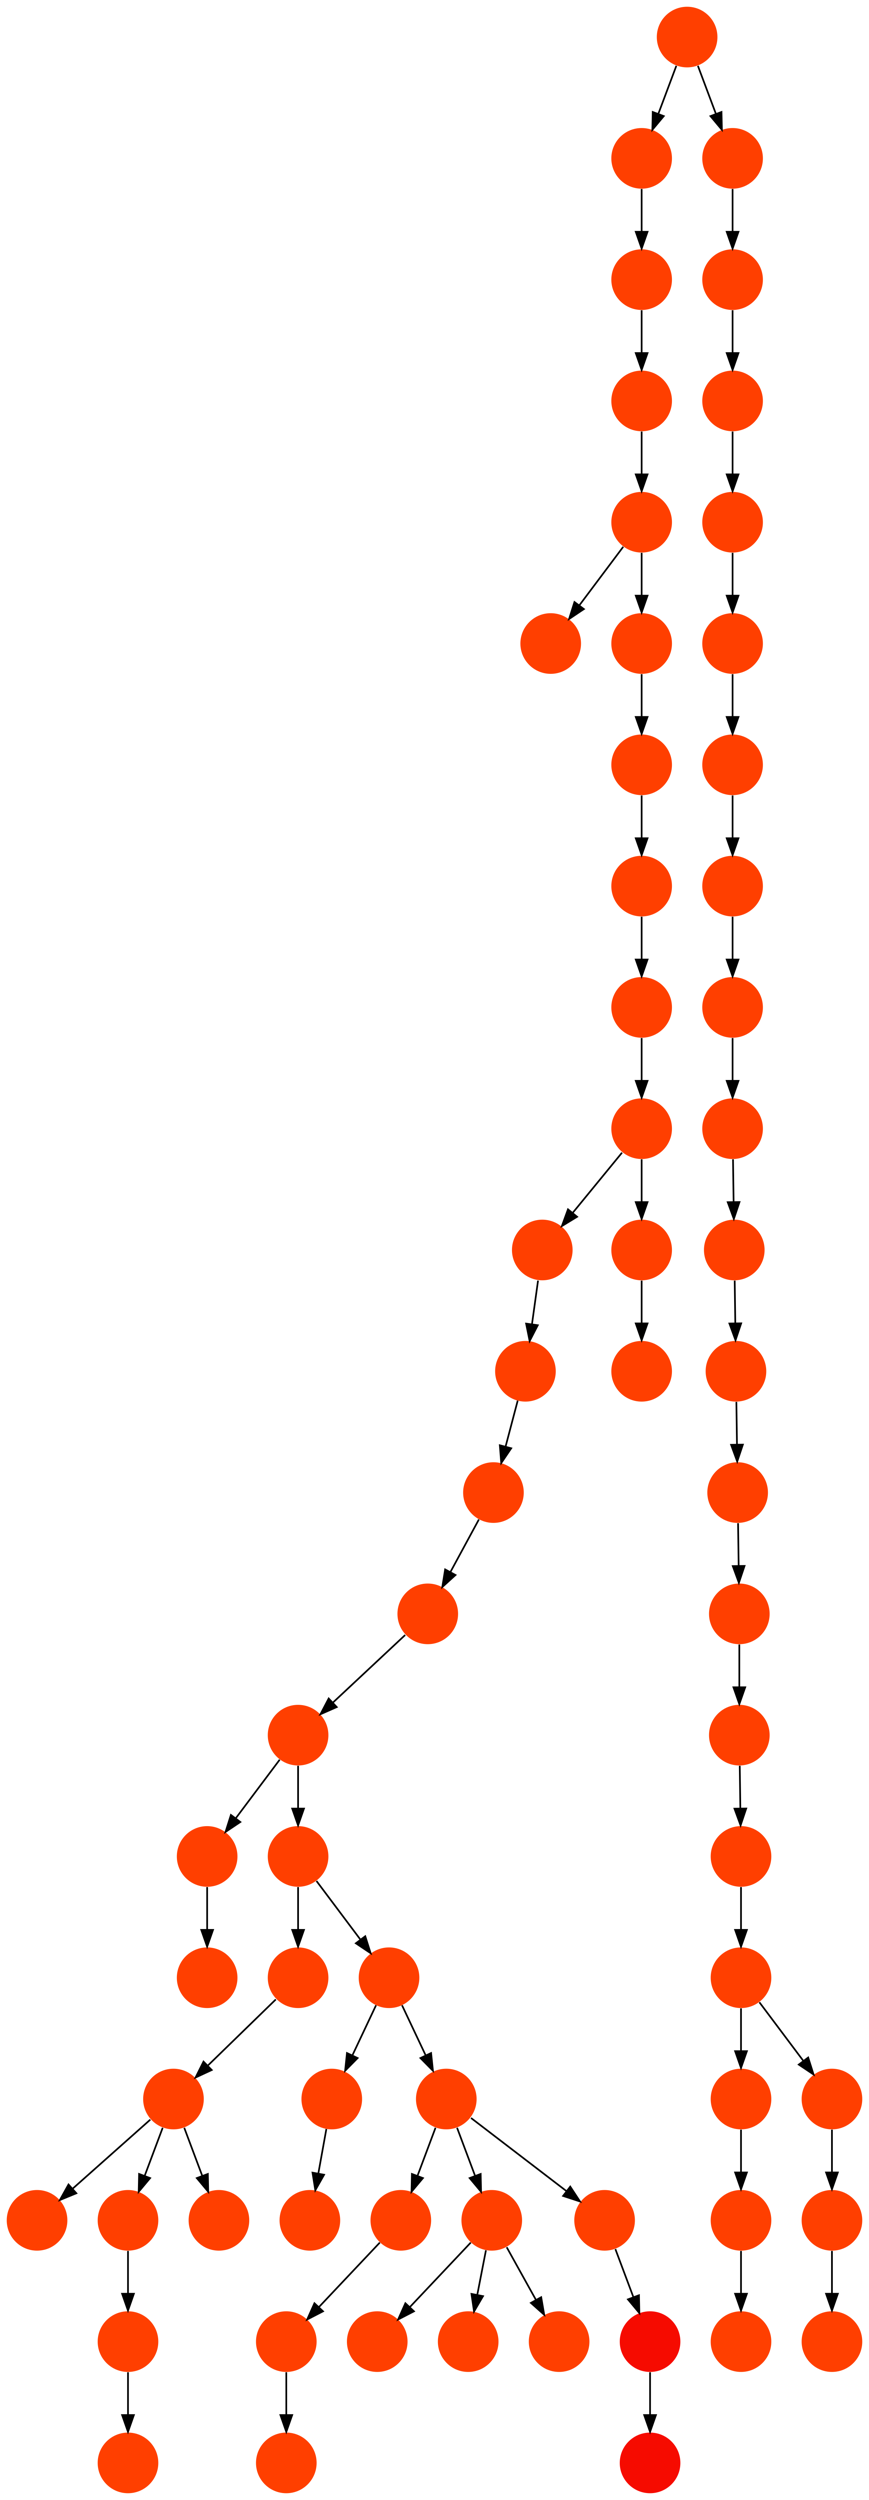 <?xml version="1.0" encoding="UTF-8" standalone="no"?>
<!DOCTYPE svg PUBLIC "-//W3C//DTD SVG 1.1//EN"
 "http://www.w3.org/Graphics/SVG/1.1/DTD/svg11.dtd">
<!-- Generated by graphviz version 2.40.1 (20161225.0304)
 -->
<!-- Title: %3 Pages: 1 -->
<svg width="516pt" height="1484pt"
 viewBox="0.00 0.00 516.00 1484.00" xmlns="http://www.w3.org/2000/svg" xmlns:xlink="http://www.w3.org/1999/xlink">
<g id="graph0" class="graph" transform="scale(1 1) rotate(0) translate(4 1480)">
<title>%3</title>
<polygon fill="#ffffff" stroke="transparent" points="-4,4 -4,-1480 512,-1480 512,4 -4,4"/>
<!-- 0 -->
<g id="node1" class="node">
<title>0</title>
<g id="a_node1"><a xlink:title="V">
<ellipse fill="#f60b00" stroke="#000000" stroke-width="0" cx="382" cy="-18" rx="18" ry="18"/>
</a>
</g>
</g>
<!-- 1 -->
<g id="node2" class="node">
<title>1</title>
<g id="a_node2"><a xlink:title="V">
<ellipse fill="#f60b00" stroke="#000000" stroke-width="0" cx="382" cy="-90" rx="18" ry="18"/>
</a>
</g>
</g>
<!-- 1&#45;&gt;0 -->
<g id="edge48" class="edge">
<title>1&#45;&gt;0</title>
<path fill="none" stroke="#000000" d="M382,-71.831C382,-64.131 382,-54.974 382,-46.417"/>
<polygon fill="#000000" stroke="#000000" points="385.5,-46.413 382,-36.413 378.5,-46.413 385.5,-46.413"/>
</g>
<!-- 2 -->
<g id="node3" class="node">
<title>2</title>
<g id="a_node3"><a xlink:title="T">
<ellipse fill="#ff3f00" stroke="#000000" stroke-width="0" cx="377" cy="-810" rx="18" ry="18"/>
</a>
</g>
</g>
<!-- 6 -->
<g id="node7" class="node">
<title>6</title>
<g id="a_node7"><a xlink:title="T">
<ellipse fill="#ff3f00" stroke="#000000" stroke-width="0" cx="318" cy="-738" rx="18" ry="18"/>
</a>
</g>
</g>
<!-- 2&#45;&gt;6 -->
<g id="edge36" class="edge">
<title>2&#45;&gt;6</title>
<path fill="none" stroke="#000000" d="M365.344,-795.775C357.02,-785.618 345.661,-771.756 336.156,-760.157"/>
<polygon fill="#000000" stroke="#000000" points="338.678,-757.712 329.632,-752.195 333.263,-762.149 338.678,-757.712"/>
</g>
<!-- 59 -->
<g id="node60" class="node">
<title>59</title>
<g id="a_node60"><a xlink:title="T">
<ellipse fill="#ff3f00" stroke="#000000" stroke-width="0" cx="377" cy="-738" rx="18" ry="18"/>
</a>
</g>
</g>
<!-- 2&#45;&gt;59 -->
<g id="edge21" class="edge">
<title>2&#45;&gt;59</title>
<path fill="none" stroke="#000000" d="M377,-791.831C377,-784.131 377,-774.974 377,-766.417"/>
<polygon fill="#000000" stroke="#000000" points="380.5,-766.413 377,-756.413 373.5,-766.413 380.5,-766.413"/>
</g>
<!-- 3 -->
<g id="node4" class="node">
<title>3</title>
<g id="a_node4"><a xlink:title="T">
<ellipse fill="#ff3f00" stroke="#000000" stroke-width="0" cx="234" cy="-162" rx="18" ry="18"/>
</a>
</g>
</g>
<!-- 7 -->
<g id="node8" class="node">
<title>7</title>
<g id="a_node8"><a xlink:title="T">
<ellipse fill="#ff3f00" stroke="#000000" stroke-width="0" cx="166" cy="-90" rx="18" ry="18"/>
</a>
</g>
</g>
<!-- 3&#45;&gt;7 -->
<g id="edge13" class="edge">
<title>3&#45;&gt;7</title>
<path fill="none" stroke="#000000" d="M221.528,-148.794C211.463,-138.137 197.123,-122.954 185.537,-110.686"/>
<polygon fill="#000000" stroke="#000000" points="187.804,-107.989 178.393,-103.122 182.715,-112.796 187.804,-107.989"/>
</g>
<!-- 4 -->
<g id="node5" class="node">
<title>4</title>
<g id="a_node5"><a xlink:title="T">
<ellipse fill="#ff3f00" stroke="#000000" stroke-width="0" cx="193" cy="-234" rx="18" ry="18"/>
</a>
</g>
</g>
<!-- 8 -->
<g id="node9" class="node">
<title>8</title>
<g id="a_node9"><a xlink:title="T">
<ellipse fill="#ff3f00" stroke="#000000" stroke-width="0" cx="180" cy="-162" rx="18" ry="18"/>
</a>
</g>
</g>
<!-- 4&#45;&gt;8 -->
<g id="edge5" class="edge">
<title>4&#45;&gt;8</title>
<path fill="none" stroke="#000000" d="M189.786,-216.202C188.349,-208.241 186.62,-198.667 185.019,-189.796"/>
<polygon fill="#000000" stroke="#000000" points="188.443,-189.061 183.222,-179.843 181.554,-190.305 188.443,-189.061"/>
</g>
<!-- 5 -->
<g id="node6" class="node">
<title>5</title>
<g id="a_node6"><a xlink:title="T">
<ellipse fill="#ff3f00" stroke="#000000" stroke-width="0" cx="377" cy="-882" rx="18" ry="18"/>
</a>
</g>
</g>
<!-- 5&#45;&gt;2 -->
<g id="edge62" class="edge">
<title>5&#45;&gt;2</title>
<path fill="none" stroke="#000000" d="M377,-863.831C377,-856.131 377,-846.974 377,-838.417"/>
<polygon fill="#000000" stroke="#000000" points="380.5,-838.413 377,-828.413 373.5,-838.413 380.5,-838.413"/>
</g>
<!-- 18 -->
<g id="node19" class="node">
<title>18</title>
<g id="a_node19"><a xlink:title="T">
<ellipse fill="#ff3f00" stroke="#000000" stroke-width="0" cx="308" cy="-666" rx="18" ry="18"/>
</a>
</g>
</g>
<!-- 6&#45;&gt;18 -->
<g id="edge55" class="edge">
<title>6&#45;&gt;18</title>
<path fill="none" stroke="#000000" d="M315.477,-719.831C314.391,-712.013 313.096,-702.692 311.892,-694.022"/>
<polygon fill="#000000" stroke="#000000" points="315.33,-693.337 310.488,-683.913 308.397,-694.3 315.33,-693.337"/>
</g>
<!-- 21 -->
<g id="node22" class="node">
<title>21</title>
<g id="a_node22"><a xlink:title="T">
<ellipse fill="#ff3f00" stroke="#000000" stroke-width="0" cx="166" cy="-18" rx="18" ry="18"/>
</a>
</g>
</g>
<!-- 7&#45;&gt;21 -->
<g id="edge2" class="edge">
<title>7&#45;&gt;21</title>
<path fill="none" stroke="#000000" d="M166,-71.831C166,-64.131 166,-54.974 166,-46.417"/>
<polygon fill="#000000" stroke="#000000" points="169.5,-46.413 166,-36.413 162.5,-46.413 169.5,-46.413"/>
</g>
<!-- 9 -->
<g id="node10" class="node">
<title>9</title>
<g id="a_node10"><a xlink:title="T">
<ellipse fill="#ff3f00" stroke="#000000" stroke-width="0" cx="289" cy="-594" rx="18" ry="18"/>
</a>
</g>
</g>
<!-- 20 -->
<g id="node21" class="node">
<title>20</title>
<g id="a_node21"><a xlink:title="T">
<ellipse fill="#ff3f00" stroke="#000000" stroke-width="0" cx="250" cy="-522" rx="18" ry="18"/>
</a>
</g>
</g>
<!-- 9&#45;&gt;20 -->
<g id="edge38" class="edge">
<title>9&#45;&gt;20</title>
<path fill="none" stroke="#000000" d="M280.345,-578.021C275.396,-568.886 269.082,-557.229 263.496,-546.916"/>
<polygon fill="#000000" stroke="#000000" points="266.472,-545.06 258.631,-537.934 260.317,-548.394 266.472,-545.06"/>
</g>
<!-- 10 -->
<g id="node11" class="node">
<title>10</title>
<g id="a_node11"><a xlink:title="T">
<ellipse fill="#ff3f00" stroke="#000000" stroke-width="0" cx="220" cy="-90" rx="18" ry="18"/>
</a>
</g>
</g>
<!-- 11 -->
<g id="node12" class="node">
<title>11</title>
<g id="a_node12"><a xlink:title="T">
<ellipse fill="#ff3f00" stroke="#000000" stroke-width="0" cx="261" cy="-234" rx="18" ry="18"/>
</a>
</g>
</g>
<!-- 11&#45;&gt;3 -->
<g id="edge56" class="edge">
<title>11&#45;&gt;3</title>
<path fill="none" stroke="#000000" d="M254.601,-216.937C251.407,-208.419 247.471,-197.923 243.898,-188.395"/>
<polygon fill="#000000" stroke="#000000" points="247.141,-187.075 240.353,-178.94 240.587,-189.533 247.141,-187.075"/>
</g>
<!-- 13 -->
<g id="node14" class="node">
<title>13</title>
<g id="a_node14"><a xlink:title="T">
<ellipse fill="#ff3f00" stroke="#000000" stroke-width="0" cx="288" cy="-162" rx="18" ry="18"/>
</a>
</g>
</g>
<!-- 11&#45;&gt;13 -->
<g id="edge32" class="edge">
<title>11&#45;&gt;13</title>
<path fill="none" stroke="#000000" d="M267.399,-216.937C270.593,-208.419 274.529,-197.923 278.102,-188.395"/>
<polygon fill="#000000" stroke="#000000" points="281.413,-189.533 281.647,-178.94 274.859,-187.075 281.413,-189.533"/>
</g>
<!-- 60 -->
<g id="node61" class="node">
<title>60</title>
<g id="a_node61"><a xlink:title="T">
<ellipse fill="#ff3f00" stroke="#000000" stroke-width="0" cx="355" cy="-162" rx="18" ry="18"/>
</a>
</g>
</g>
<!-- 11&#45;&gt;60 -->
<g id="edge22" class="edge">
<title>11&#45;&gt;60</title>
<path fill="none" stroke="#000000" d="M275.688,-222.75C290.864,-211.126 314.751,-192.829 332.348,-179.35"/>
<polygon fill="#000000" stroke="#000000" points="334.605,-182.03 340.416,-173.171 330.349,-176.473 334.605,-182.03"/>
</g>
<!-- 12 -->
<g id="node13" class="node">
<title>12</title>
<g id="a_node13"><a xlink:title="T">
<ellipse fill="#ff3f00" stroke="#000000" stroke-width="0" cx="119" cy="-378" rx="18" ry="18"/>
</a>
</g>
</g>
<!-- 19 -->
<g id="node20" class="node">
<title>19</title>
<g id="a_node20"><a xlink:title="T">
<ellipse fill="#ff3f00" stroke="#000000" stroke-width="0" cx="119" cy="-306" rx="18" ry="18"/>
</a>
</g>
</g>
<!-- 12&#45;&gt;19 -->
<g id="edge57" class="edge">
<title>12&#45;&gt;19</title>
<path fill="none" stroke="#000000" d="M119,-359.831C119,-352.131 119,-342.974 119,-334.417"/>
<polygon fill="#000000" stroke="#000000" points="122.5,-334.413 119,-324.413 115.5,-334.413 122.5,-334.413"/>
</g>
<!-- 13&#45;&gt;10 -->
<g id="edge49" class="edge">
<title>13&#45;&gt;10</title>
<path fill="none" stroke="#000000" d="M275.528,-148.794C265.463,-138.137 251.123,-122.954 239.537,-110.686"/>
<polygon fill="#000000" stroke="#000000" points="241.804,-107.989 232.393,-103.122 236.715,-112.796 241.804,-107.989"/>
</g>
<!-- 61 -->
<g id="node62" class="node">
<title>61</title>
<g id="a_node62"><a xlink:title="T">
<ellipse fill="#ff3f00" stroke="#000000" stroke-width="0" cx="274" cy="-90" rx="18" ry="18"/>
</a>
</g>
</g>
<!-- 13&#45;&gt;61 -->
<g id="edge46" class="edge">
<title>13&#45;&gt;61</title>
<path fill="none" stroke="#000000" d="M284.539,-144.202C282.991,-136.241 281.13,-126.667 279.405,-117.796"/>
<polygon fill="#000000" stroke="#000000" points="282.814,-116.991 277.469,-107.843 275.942,-118.327 282.814,-116.991"/>
</g>
<!-- 63 -->
<g id="node64" class="node">
<title>63</title>
<g id="a_node64"><a xlink:title="T">
<ellipse fill="#ff3f00" stroke="#000000" stroke-width="0" cx="328" cy="-90" rx="18" ry="18"/>
</a>
</g>
</g>
<!-- 13&#45;&gt;63 -->
<g id="edge20" class="edge">
<title>13&#45;&gt;63</title>
<path fill="none" stroke="#000000" d="M296.877,-146.021C301.952,-136.886 308.428,-125.229 314.158,-114.916"/>
<polygon fill="#000000" stroke="#000000" points="317.351,-116.376 319.147,-105.934 311.231,-112.976 317.351,-116.376"/>
</g>
<!-- 14 -->
<g id="node15" class="node">
<title>14</title>
<g id="a_node15"><a xlink:title="T">
<ellipse fill="#ff3f00" stroke="#000000" stroke-width="0" cx="173" cy="-450" rx="18" ry="18"/>
</a>
</g>
</g>
<!-- 14&#45;&gt;12 -->
<g id="edge58" class="edge">
<title>14&#45;&gt;12</title>
<path fill="none" stroke="#000000" d="M162.072,-435.43C154.607,-425.475 144.563,-412.084 136.053,-400.737"/>
<polygon fill="#000000" stroke="#000000" points="138.712,-398.449 129.911,-392.549 133.112,-402.649 138.712,-398.449"/>
</g>
<!-- 27 -->
<g id="node28" class="node">
<title>27</title>
<g id="a_node28"><a xlink:title="T">
<ellipse fill="#ff3f00" stroke="#000000" stroke-width="0" cx="173" cy="-378" rx="18" ry="18"/>
</a>
</g>
</g>
<!-- 14&#45;&gt;27 -->
<g id="edge24" class="edge">
<title>14&#45;&gt;27</title>
<path fill="none" stroke="#000000" d="M173,-431.831C173,-424.131 173,-414.974 173,-406.417"/>
<polygon fill="#000000" stroke="#000000" points="176.5,-406.413 173,-396.413 169.5,-406.413 176.5,-406.413"/>
</g>
<!-- 15 -->
<g id="node16" class="node">
<title>15</title>
<g id="a_node16"><a xlink:title="T">
<ellipse fill="#ff3f00" stroke="#000000" stroke-width="0" cx="323" cy="-1098" rx="18" ry="18"/>
</a>
</g>
</g>
<!-- 16 -->
<g id="node17" class="node">
<title>16</title>
<g id="a_node17"><a xlink:title="T">
<ellipse fill="#ff3f00" stroke="#000000" stroke-width="0" cx="435" cy="-522" rx="18" ry="18"/>
</a>
</g>
</g>
<!-- 29 -->
<g id="node30" class="node">
<title>29</title>
<g id="a_node30"><a xlink:title="T">
<ellipse fill="#ff3f00" stroke="#000000" stroke-width="0" cx="435" cy="-450" rx="18" ry="18"/>
</a>
</g>
</g>
<!-- 16&#45;&gt;29 -->
<g id="edge6" class="edge">
<title>16&#45;&gt;29</title>
<path fill="none" stroke="#000000" d="M435,-503.831C435,-496.131 435,-486.974 435,-478.417"/>
<polygon fill="#000000" stroke="#000000" points="438.5,-478.413 435,-468.413 431.5,-478.413 438.5,-478.413"/>
</g>
<!-- 17 -->
<g id="node18" class="node">
<title>17</title>
<g id="a_node18"><a xlink:title="T">
<ellipse fill="#ff3f00" stroke="#000000" stroke-width="0" cx="173" cy="-306" rx="18" ry="18"/>
</a>
</g>
</g>
<!-- 56 -->
<g id="node57" class="node">
<title>56</title>
<g id="a_node57"><a xlink:title="T">
<ellipse fill="#ff3f00" stroke="#000000" stroke-width="0" cx="99" cy="-234" rx="18" ry="18"/>
</a>
</g>
</g>
<!-- 17&#45;&gt;56 -->
<g id="edge45" class="edge">
<title>17&#45;&gt;56</title>
<path fill="none" stroke="#000000" d="M159.77,-293.128C148.616,-282.275 132.463,-266.559 119.614,-254.057"/>
<polygon fill="#000000" stroke="#000000" points="121.723,-251.226 112.115,-246.761 116.842,-256.243 121.723,-251.226"/>
</g>
<!-- 18&#45;&gt;9 -->
<g id="edge37" class="edge">
<title>18&#45;&gt;9</title>
<path fill="none" stroke="#000000" d="M303.401,-648.571C301.246,-640.407 298.629,-630.487 296.219,-621.357"/>
<polygon fill="#000000" stroke="#000000" points="299.559,-620.294 293.623,-611.518 292.79,-622.08 299.559,-620.294"/>
</g>
<!-- 20&#45;&gt;14 -->
<g id="edge50" class="edge">
<title>20&#45;&gt;14</title>
<path fill="none" stroke="#000000" d="M236.588,-509.459C224.774,-498.411 207.377,-482.145 193.765,-469.417"/>
<polygon fill="#000000" stroke="#000000" points="195.953,-466.671 186.259,-462.398 191.173,-471.784 195.953,-466.671"/>
</g>
<!-- 22 -->
<g id="node23" class="node">
<title>22</title>
<g id="a_node23"><a xlink:title="T">
<ellipse fill="#ff3f00" stroke="#000000" stroke-width="0" cx="436" cy="-378" rx="18" ry="18"/>
</a>
</g>
</g>
<!-- 23 -->
<g id="node24" class="node">
<title>23</title>
<g id="a_node24"><a xlink:title="T">
<ellipse fill="#ff3f00" stroke="#000000" stroke-width="0" cx="436" cy="-306" rx="18" ry="18"/>
</a>
</g>
</g>
<!-- 22&#45;&gt;23 -->
<g id="edge3" class="edge">
<title>22&#45;&gt;23</title>
<path fill="none" stroke="#000000" d="M436,-359.831C436,-352.131 436,-342.974 436,-334.417"/>
<polygon fill="#000000" stroke="#000000" points="439.5,-334.413 436,-324.413 432.5,-334.413 439.5,-334.413"/>
</g>
<!-- 30 -->
<g id="node31" class="node">
<title>30</title>
<g id="a_node31"><a xlink:title="T">
<ellipse fill="#ff3f00" stroke="#000000" stroke-width="0" cx="436" cy="-234" rx="18" ry="18"/>
</a>
</g>
</g>
<!-- 23&#45;&gt;30 -->
<g id="edge19" class="edge">
<title>23&#45;&gt;30</title>
<path fill="none" stroke="#000000" d="M436,-287.831C436,-280.131 436,-270.974 436,-262.417"/>
<polygon fill="#000000" stroke="#000000" points="439.5,-262.413 436,-252.413 432.5,-262.413 439.5,-262.413"/>
</g>
<!-- 51 -->
<g id="node52" class="node">
<title>51</title>
<g id="a_node52"><a xlink:title="T">
<ellipse fill="#ff3f00" stroke="#000000" stroke-width="0" cx="490" cy="-234" rx="18" ry="18"/>
</a>
</g>
</g>
<!-- 23&#45;&gt;51 -->
<g id="edge1" class="edge">
<title>23&#45;&gt;51</title>
<path fill="none" stroke="#000000" d="M446.928,-291.43C454.393,-281.475 464.437,-268.084 472.947,-256.737"/>
<polygon fill="#000000" stroke="#000000" points="475.889,-258.649 479.089,-248.549 470.288,-254.449 475.889,-258.649"/>
</g>
<!-- 24 -->
<g id="node25" class="node">
<title>24</title>
<g id="a_node25"><a xlink:title="T">
<ellipse fill="#ff3f00" stroke="#000000" stroke-width="0" cx="227" cy="-306" rx="18" ry="18"/>
</a>
</g>
</g>
<!-- 24&#45;&gt;4 -->
<g id="edge8" class="edge">
<title>24&#45;&gt;4</title>
<path fill="none" stroke="#000000" d="M219.285,-289.662C215.128,-280.858 209.902,-269.792 205.207,-259.85"/>
<polygon fill="#000000" stroke="#000000" points="208.356,-258.321 200.921,-250.773 202.026,-261.31 208.356,-258.321"/>
</g>
<!-- 24&#45;&gt;11 -->
<g id="edge16" class="edge">
<title>24&#45;&gt;11</title>
<path fill="none" stroke="#000000" d="M234.715,-289.662C238.872,-280.858 244.098,-269.792 248.793,-259.85"/>
<polygon fill="#000000" stroke="#000000" points="251.974,-261.31 253.079,-250.773 245.644,-258.321 251.974,-261.31"/>
</g>
<!-- 25 -->
<g id="node26" class="node">
<title>25</title>
<g id="a_node26"><a xlink:title="T">
<ellipse fill="#ff3f00" stroke="#000000" stroke-width="0" cx="433" cy="-666" rx="18" ry="18"/>
</a>
</g>
</g>
<!-- 26 -->
<g id="node27" class="node">
<title>26</title>
<g id="a_node27"><a xlink:title="T">
<ellipse fill="#ff3f00" stroke="#000000" stroke-width="0" cx="434" cy="-594" rx="18" ry="18"/>
</a>
</g>
</g>
<!-- 25&#45;&gt;26 -->
<g id="edge39" class="edge">
<title>25&#45;&gt;26</title>
<path fill="none" stroke="#000000" d="M433.252,-647.831C433.359,-640.131 433.486,-630.974 433.605,-622.417"/>
<polygon fill="#000000" stroke="#000000" points="437.105,-622.461 433.744,-612.413 430.106,-622.364 437.105,-622.461"/>
</g>
<!-- 26&#45;&gt;16 -->
<g id="edge44" class="edge">
<title>26&#45;&gt;16</title>
<path fill="none" stroke="#000000" d="M434.252,-575.831C434.359,-568.131 434.486,-558.974 434.605,-550.417"/>
<polygon fill="#000000" stroke="#000000" points="438.105,-550.461 434.744,-540.413 431.106,-550.364 438.105,-550.461"/>
</g>
<!-- 27&#45;&gt;17 -->
<g id="edge10" class="edge">
<title>27&#45;&gt;17</title>
<path fill="none" stroke="#000000" d="M173,-359.831C173,-352.131 173,-342.974 173,-334.417"/>
<polygon fill="#000000" stroke="#000000" points="176.5,-334.413 173,-324.413 169.5,-334.413 176.5,-334.413"/>
</g>
<!-- 27&#45;&gt;24 -->
<g id="edge40" class="edge">
<title>27&#45;&gt;24</title>
<path fill="none" stroke="#000000" d="M183.928,-363.43C191.393,-353.475 201.437,-340.084 209.947,-328.737"/>
<polygon fill="#000000" stroke="#000000" points="212.888,-330.649 216.089,-320.549 207.288,-326.449 212.888,-330.649"/>
</g>
<!-- 28 -->
<g id="node29" class="node">
<title>28</title>
<g id="a_node29"><a xlink:title="T">
<ellipse fill="#ff3f00" stroke="#000000" stroke-width="0" cx="436" cy="-162" rx="18" ry="18"/>
</a>
</g>
</g>
<!-- 42 -->
<g id="node43" class="node">
<title>42</title>
<g id="a_node43"><a xlink:title="T">
<ellipse fill="#ff3f00" stroke="#000000" stroke-width="0" cx="436" cy="-90" rx="18" ry="18"/>
</a>
</g>
</g>
<!-- 28&#45;&gt;42 -->
<g id="edge29" class="edge">
<title>28&#45;&gt;42</title>
<path fill="none" stroke="#000000" d="M436,-143.831C436,-136.131 436,-126.974 436,-118.417"/>
<polygon fill="#000000" stroke="#000000" points="439.5,-118.413 436,-108.413 432.5,-118.413 439.5,-118.413"/>
</g>
<!-- 29&#45;&gt;22 -->
<g id="edge18" class="edge">
<title>29&#45;&gt;22</title>
<path fill="none" stroke="#000000" d="M435.252,-431.831C435.359,-424.131 435.486,-414.974 435.605,-406.417"/>
<polygon fill="#000000" stroke="#000000" points="439.105,-406.461 435.744,-396.413 432.106,-406.364 439.105,-406.461"/>
</g>
<!-- 30&#45;&gt;28 -->
<g id="edge25" class="edge">
<title>30&#45;&gt;28</title>
<path fill="none" stroke="#000000" d="M436,-215.831C436,-208.131 436,-198.974 436,-190.417"/>
<polygon fill="#000000" stroke="#000000" points="439.5,-190.413 436,-180.413 432.5,-190.413 439.5,-190.413"/>
</g>
<!-- 31 -->
<g id="node32" class="node">
<title>31</title>
<g id="a_node32"><a xlink:title="T">
<ellipse fill="#ff3f00" stroke="#000000" stroke-width="0" cx="377" cy="-1170" rx="18" ry="18"/>
</a>
</g>
</g>
<!-- 31&#45;&gt;15 -->
<g id="edge43" class="edge">
<title>31&#45;&gt;15</title>
<path fill="none" stroke="#000000" d="M366.072,-1155.43C358.607,-1145.475 348.563,-1132.084 340.053,-1120.737"/>
<polygon fill="#000000" stroke="#000000" points="342.712,-1118.449 333.911,-1112.549 337.111,-1122.649 342.712,-1118.449"/>
</g>
<!-- 32 -->
<g id="node33" class="node">
<title>32</title>
<g id="a_node33"><a xlink:title="T">
<ellipse fill="#ff3f00" stroke="#000000" stroke-width="0" cx="377" cy="-1098" rx="18" ry="18"/>
</a>
</g>
</g>
<!-- 31&#45;&gt;32 -->
<g id="edge15" class="edge">
<title>31&#45;&gt;32</title>
<path fill="none" stroke="#000000" d="M377,-1151.831C377,-1144.131 377,-1134.974 377,-1126.417"/>
<polygon fill="#000000" stroke="#000000" points="380.5,-1126.413 377,-1116.413 373.5,-1126.413 380.5,-1126.413"/>
</g>
<!-- 33 -->
<g id="node34" class="node">
<title>33</title>
<g id="a_node34"><a xlink:title="T">
<ellipse fill="#ff3f00" stroke="#000000" stroke-width="0" cx="377" cy="-1026" rx="18" ry="18"/>
</a>
</g>
</g>
<!-- 32&#45;&gt;33 -->
<g id="edge17" class="edge">
<title>32&#45;&gt;33</title>
<path fill="none" stroke="#000000" d="M377,-1079.831C377,-1072.131 377,-1062.974 377,-1054.417"/>
<polygon fill="#000000" stroke="#000000" points="380.5,-1054.413 377,-1044.413 373.5,-1054.413 380.5,-1054.413"/>
</g>
<!-- 49 -->
<g id="node50" class="node">
<title>49</title>
<g id="a_node50"><a xlink:title="T">
<ellipse fill="#ff3f00" stroke="#000000" stroke-width="0" cx="377" cy="-954" rx="18" ry="18"/>
</a>
</g>
</g>
<!-- 33&#45;&gt;49 -->
<g id="edge42" class="edge">
<title>33&#45;&gt;49</title>
<path fill="none" stroke="#000000" d="M377,-1007.831C377,-1000.131 377,-990.974 377,-982.417"/>
<polygon fill="#000000" stroke="#000000" points="380.5,-982.413 377,-972.413 373.5,-982.413 380.5,-982.413"/>
</g>
<!-- 34 -->
<g id="node35" class="node">
<title>34</title>
<g id="a_node35"><a xlink:title="T">
<ellipse fill="#ff3f00" stroke="#000000" stroke-width="0" cx="432" cy="-738" rx="18" ry="18"/>
</a>
</g>
</g>
<!-- 34&#45;&gt;25 -->
<g id="edge4" class="edge">
<title>34&#45;&gt;25</title>
<path fill="none" stroke="#000000" d="M432.252,-719.831C432.359,-712.131 432.486,-702.974 432.605,-694.417"/>
<polygon fill="#000000" stroke="#000000" points="436.105,-694.461 432.744,-684.413 429.106,-694.364 436.105,-694.461"/>
</g>
<!-- 35 -->
<g id="node36" class="node">
<title>35</title>
<g id="a_node36"><a xlink:title="T">
<ellipse fill="#ff3f00" stroke="#000000" stroke-width="0" cx="377" cy="-1386" rx="18" ry="18"/>
</a>
</g>
</g>
<!-- 47 -->
<g id="node48" class="node">
<title>47</title>
<g id="a_node48"><a xlink:title="T">
<ellipse fill="#ff3f00" stroke="#000000" stroke-width="0" cx="377" cy="-1314" rx="18" ry="18"/>
</a>
</g>
</g>
<!-- 35&#45;&gt;47 -->
<g id="edge34" class="edge">
<title>35&#45;&gt;47</title>
<path fill="none" stroke="#000000" d="M377,-1367.831C377,-1360.131 377,-1350.974 377,-1342.417"/>
<polygon fill="#000000" stroke="#000000" points="380.5,-1342.413 377,-1332.413 373.5,-1342.413 380.5,-1342.413"/>
</g>
<!-- 36 -->
<g id="node37" class="node">
<title>36</title>
<g id="a_node37"><a xlink:title="T">
<ellipse fill="#ff3f00" stroke="#000000" stroke-width="0" cx="404" cy="-1458" rx="18" ry="18"/>
</a>
</g>
</g>
<!-- 36&#45;&gt;35 -->
<g id="edge27" class="edge">
<title>36&#45;&gt;35</title>
<path fill="none" stroke="#000000" d="M397.601,-1440.937C394.407,-1432.419 390.471,-1421.923 386.898,-1412.395"/>
<polygon fill="#000000" stroke="#000000" points="390.141,-1411.075 383.353,-1402.94 383.587,-1413.533 390.141,-1411.075"/>
</g>
<!-- 52 -->
<g id="node53" class="node">
<title>52</title>
<g id="a_node53"><a xlink:title="T">
<ellipse fill="#ff3f00" stroke="#000000" stroke-width="0" cx="431" cy="-1386" rx="18" ry="18"/>
</a>
</g>
</g>
<!-- 36&#45;&gt;52 -->
<g id="edge14" class="edge">
<title>36&#45;&gt;52</title>
<path fill="none" stroke="#000000" d="M410.399,-1440.937C413.593,-1432.419 417.529,-1421.923 421.102,-1412.395"/>
<polygon fill="#000000" stroke="#000000" points="424.413,-1413.533 424.647,-1402.94 417.859,-1411.075 424.413,-1413.533"/>
</g>
<!-- 37 -->
<g id="node38" class="node">
<title>37</title>
<g id="a_node38"><a xlink:title="T">
<ellipse fill="#ff3f00" stroke="#000000" stroke-width="0" cx="490" cy="-90" rx="18" ry="18"/>
</a>
</g>
</g>
<!-- 38 -->
<g id="node39" class="node">
<title>38</title>
<g id="a_node39"><a xlink:title="T">
<ellipse fill="#ff3f00" stroke="#000000" stroke-width="0" cx="431" cy="-1026" rx="18" ry="18"/>
</a>
</g>
</g>
<!-- 44 -->
<g id="node45" class="node">
<title>44</title>
<g id="a_node45"><a xlink:title="T">
<ellipse fill="#ff3f00" stroke="#000000" stroke-width="0" cx="431" cy="-954" rx="18" ry="18"/>
</a>
</g>
</g>
<!-- 38&#45;&gt;44 -->
<g id="edge12" class="edge">
<title>38&#45;&gt;44</title>
<path fill="none" stroke="#000000" d="M431,-1007.831C431,-1000.131 431,-990.974 431,-982.417"/>
<polygon fill="#000000" stroke="#000000" points="434.5,-982.413 431,-972.413 427.5,-982.413 434.5,-982.413"/>
</g>
<!-- 39 -->
<g id="node40" class="node">
<title>39</title>
<g id="a_node40"><a xlink:title="T">
<ellipse fill="#ff3f00" stroke="#000000" stroke-width="0" cx="431" cy="-882" rx="18" ry="18"/>
</a>
</g>
</g>
<!-- 43 -->
<g id="node44" class="node">
<title>43</title>
<g id="a_node44"><a xlink:title="T">
<ellipse fill="#ff3f00" stroke="#000000" stroke-width="0" cx="431" cy="-810" rx="18" ry="18"/>
</a>
</g>
</g>
<!-- 39&#45;&gt;43 -->
<g id="edge9" class="edge">
<title>39&#45;&gt;43</title>
<path fill="none" stroke="#000000" d="M431,-863.831C431,-856.131 431,-846.974 431,-838.417"/>
<polygon fill="#000000" stroke="#000000" points="434.5,-838.413 431,-828.413 427.5,-838.413 434.5,-838.413"/>
</g>
<!-- 40 -->
<g id="node41" class="node">
<title>40</title>
<g id="a_node41"><a xlink:title="T">
<ellipse fill="#ff3f00" stroke="#000000" stroke-width="0" cx="431" cy="-1242" rx="18" ry="18"/>
</a>
</g>
</g>
<!-- 48 -->
<g id="node49" class="node">
<title>48</title>
<g id="a_node49"><a xlink:title="T">
<ellipse fill="#ff3f00" stroke="#000000" stroke-width="0" cx="431" cy="-1170" rx="18" ry="18"/>
</a>
</g>
</g>
<!-- 40&#45;&gt;48 -->
<g id="edge30" class="edge">
<title>40&#45;&gt;48</title>
<path fill="none" stroke="#000000" d="M431,-1223.831C431,-1216.131 431,-1206.974 431,-1198.417"/>
<polygon fill="#000000" stroke="#000000" points="434.5,-1198.413 431,-1188.413 427.5,-1198.413 434.5,-1198.413"/>
</g>
<!-- 41 -->
<g id="node42" class="node">
<title>41</title>
<g id="a_node42"><a xlink:title="T">
<ellipse fill="#ff3f00" stroke="#000000" stroke-width="0" cx="377" cy="-1242" rx="18" ry="18"/>
</a>
</g>
</g>
<!-- 41&#45;&gt;31 -->
<g id="edge60" class="edge">
<title>41&#45;&gt;31</title>
<path fill="none" stroke="#000000" d="M377,-1223.831C377,-1216.131 377,-1206.974 377,-1198.417"/>
<polygon fill="#000000" stroke="#000000" points="380.5,-1198.413 377,-1188.413 373.5,-1198.413 380.5,-1198.413"/>
</g>
<!-- 43&#45;&gt;34 -->
<g id="edge7" class="edge">
<title>43&#45;&gt;34</title>
<path fill="none" stroke="#000000" d="M431.252,-791.831C431.359,-784.131 431.486,-774.974 431.605,-766.417"/>
<polygon fill="#000000" stroke="#000000" points="435.105,-766.461 431.744,-756.413 428.106,-766.364 435.105,-766.461"/>
</g>
<!-- 44&#45;&gt;39 -->
<g id="edge41" class="edge">
<title>44&#45;&gt;39</title>
<path fill="none" stroke="#000000" d="M431,-935.831C431,-928.131 431,-918.974 431,-910.417"/>
<polygon fill="#000000" stroke="#000000" points="434.5,-910.413 431,-900.413 427.5,-910.413 434.5,-910.413"/>
</g>
<!-- 45 -->
<g id="node46" class="node">
<title>45</title>
<g id="a_node46"><a xlink:title="T">
<ellipse fill="#ff3f00" stroke="#000000" stroke-width="0" cx="431" cy="-1314" rx="18" ry="18"/>
</a>
</g>
</g>
<!-- 45&#45;&gt;40 -->
<g id="edge11" class="edge">
<title>45&#45;&gt;40</title>
<path fill="none" stroke="#000000" d="M431,-1295.831C431,-1288.131 431,-1278.974 431,-1270.417"/>
<polygon fill="#000000" stroke="#000000" points="434.5,-1270.413 431,-1260.413 427.5,-1270.413 434.5,-1270.413"/>
</g>
<!-- 46 -->
<g id="node47" class="node">
<title>46</title>
<g id="a_node47"><a xlink:title="T">
<ellipse fill="#ff3f00" stroke="#000000" stroke-width="0" cx="490" cy="-162" rx="18" ry="18"/>
</a>
</g>
</g>
<!-- 46&#45;&gt;37 -->
<g id="edge54" class="edge">
<title>46&#45;&gt;37</title>
<path fill="none" stroke="#000000" d="M490,-143.831C490,-136.131 490,-126.974 490,-118.417"/>
<polygon fill="#000000" stroke="#000000" points="493.5,-118.413 490,-108.413 486.5,-118.413 493.5,-118.413"/>
</g>
<!-- 47&#45;&gt;41 -->
<g id="edge28" class="edge">
<title>47&#45;&gt;41</title>
<path fill="none" stroke="#000000" d="M377,-1295.831C377,-1288.131 377,-1278.974 377,-1270.417"/>
<polygon fill="#000000" stroke="#000000" points="380.5,-1270.413 377,-1260.413 373.5,-1270.413 380.5,-1270.413"/>
</g>
<!-- 50 -->
<g id="node51" class="node">
<title>50</title>
<g id="a_node51"><a xlink:title="T">
<ellipse fill="#ff3f00" stroke="#000000" stroke-width="0" cx="431" cy="-1098" rx="18" ry="18"/>
</a>
</g>
</g>
<!-- 48&#45;&gt;50 -->
<g id="edge63" class="edge">
<title>48&#45;&gt;50</title>
<path fill="none" stroke="#000000" d="M431,-1151.831C431,-1144.131 431,-1134.974 431,-1126.417"/>
<polygon fill="#000000" stroke="#000000" points="434.5,-1126.413 431,-1116.413 427.5,-1126.413 434.5,-1126.413"/>
</g>
<!-- 49&#45;&gt;5 -->
<g id="edge52" class="edge">
<title>49&#45;&gt;5</title>
<path fill="none" stroke="#000000" d="M377,-935.831C377,-928.131 377,-918.974 377,-910.417"/>
<polygon fill="#000000" stroke="#000000" points="380.5,-910.413 377,-900.413 373.5,-910.413 380.5,-910.413"/>
</g>
<!-- 50&#45;&gt;38 -->
<g id="edge59" class="edge">
<title>50&#45;&gt;38</title>
<path fill="none" stroke="#000000" d="M431,-1079.831C431,-1072.131 431,-1062.974 431,-1054.417"/>
<polygon fill="#000000" stroke="#000000" points="434.5,-1054.413 431,-1044.413 427.5,-1054.413 434.5,-1054.413"/>
</g>
<!-- 51&#45;&gt;46 -->
<g id="edge23" class="edge">
<title>51&#45;&gt;46</title>
<path fill="none" stroke="#000000" d="M490,-215.831C490,-208.131 490,-198.974 490,-190.417"/>
<polygon fill="#000000" stroke="#000000" points="493.5,-190.413 490,-180.413 486.5,-190.413 493.5,-190.413"/>
</g>
<!-- 52&#45;&gt;45 -->
<g id="edge33" class="edge">
<title>52&#45;&gt;45</title>
<path fill="none" stroke="#000000" d="M431,-1367.831C431,-1360.131 431,-1350.974 431,-1342.417"/>
<polygon fill="#000000" stroke="#000000" points="434.5,-1342.413 431,-1332.413 427.5,-1342.413 434.5,-1342.413"/>
</g>
<!-- 53 -->
<g id="node54" class="node">
<title>53</title>
<g id="a_node54"><a xlink:title="T">
<ellipse fill="#ff3f00" stroke="#000000" stroke-width="0" cx="18" cy="-162" rx="18" ry="18"/>
</a>
</g>
</g>
<!-- 54 -->
<g id="node55" class="node">
<title>54</title>
<g id="a_node55"><a xlink:title="T">
<ellipse fill="#ff3f00" stroke="#000000" stroke-width="0" cx="72" cy="-162" rx="18" ry="18"/>
</a>
</g>
</g>
<!-- 57 -->
<g id="node58" class="node">
<title>57</title>
<g id="a_node58"><a xlink:title="T">
<ellipse fill="#ff3f00" stroke="#000000" stroke-width="0" cx="72" cy="-90" rx="18" ry="18"/>
</a>
</g>
</g>
<!-- 54&#45;&gt;57 -->
<g id="edge53" class="edge">
<title>54&#45;&gt;57</title>
<path fill="none" stroke="#000000" d="M72,-143.831C72,-136.131 72,-126.974 72,-118.417"/>
<polygon fill="#000000" stroke="#000000" points="75.5,-118.413 72,-108.413 68.5,-118.413 75.5,-118.413"/>
</g>
<!-- 55 -->
<g id="node56" class="node">
<title>55</title>
<g id="a_node56"><a xlink:title="T">
<ellipse fill="#ff3f00" stroke="#000000" stroke-width="0" cx="72" cy="-18" rx="18" ry="18"/>
</a>
</g>
</g>
<!-- 56&#45;&gt;53 -->
<g id="edge31" class="edge">
<title>56&#45;&gt;53</title>
<path fill="none" stroke="#000000" d="M85.26,-221.786C72.616,-210.547 53.674,-193.71 39.11,-180.765"/>
<polygon fill="#000000" stroke="#000000" points="41.337,-178.061 31.538,-174.033 36.687,-183.293 41.337,-178.061"/>
</g>
<!-- 56&#45;&gt;54 -->
<g id="edge47" class="edge">
<title>56&#45;&gt;54</title>
<path fill="none" stroke="#000000" d="M92.601,-216.937C89.407,-208.419 85.471,-197.923 81.898,-188.395"/>
<polygon fill="#000000" stroke="#000000" points="85.141,-187.075 78.353,-178.94 78.587,-189.533 85.141,-187.075"/>
</g>
<!-- 62 -->
<g id="node63" class="node">
<title>62</title>
<g id="a_node63"><a xlink:title="T">
<ellipse fill="#ff3f00" stroke="#000000" stroke-width="0" cx="126" cy="-162" rx="18" ry="18"/>
</a>
</g>
</g>
<!-- 56&#45;&gt;62 -->
<g id="edge61" class="edge">
<title>56&#45;&gt;62</title>
<path fill="none" stroke="#000000" d="M105.399,-216.937C108.593,-208.419 112.529,-197.923 116.102,-188.395"/>
<polygon fill="#000000" stroke="#000000" points="119.413,-189.533 119.647,-178.94 112.859,-187.075 119.413,-189.533"/>
</g>
<!-- 57&#45;&gt;55 -->
<g id="edge51" class="edge">
<title>57&#45;&gt;55</title>
<path fill="none" stroke="#000000" d="M72,-71.831C72,-64.131 72,-54.974 72,-46.417"/>
<polygon fill="#000000" stroke="#000000" points="75.5,-46.413 72,-36.413 68.5,-46.413 75.5,-46.413"/>
</g>
<!-- 58 -->
<g id="node59" class="node">
<title>58</title>
<g id="a_node59"><a xlink:title="T">
<ellipse fill="#ff3f00" stroke="#000000" stroke-width="0" cx="377" cy="-666" rx="18" ry="18"/>
</a>
</g>
</g>
<!-- 59&#45;&gt;58 -->
<g id="edge35" class="edge">
<title>59&#45;&gt;58</title>
<path fill="none" stroke="#000000" d="M377,-719.831C377,-712.131 377,-702.974 377,-694.417"/>
<polygon fill="#000000" stroke="#000000" points="380.5,-694.413 377,-684.413 373.5,-694.413 380.5,-694.413"/>
</g>
<!-- 60&#45;&gt;1 -->
<g id="edge26" class="edge">
<title>60&#45;&gt;1</title>
<path fill="none" stroke="#000000" d="M361.399,-144.937C364.593,-136.419 368.529,-125.923 372.102,-116.395"/>
<polygon fill="#000000" stroke="#000000" points="375.413,-117.533 375.647,-106.941 368.859,-115.075 375.413,-117.533"/>
</g>
</g>
</svg>
